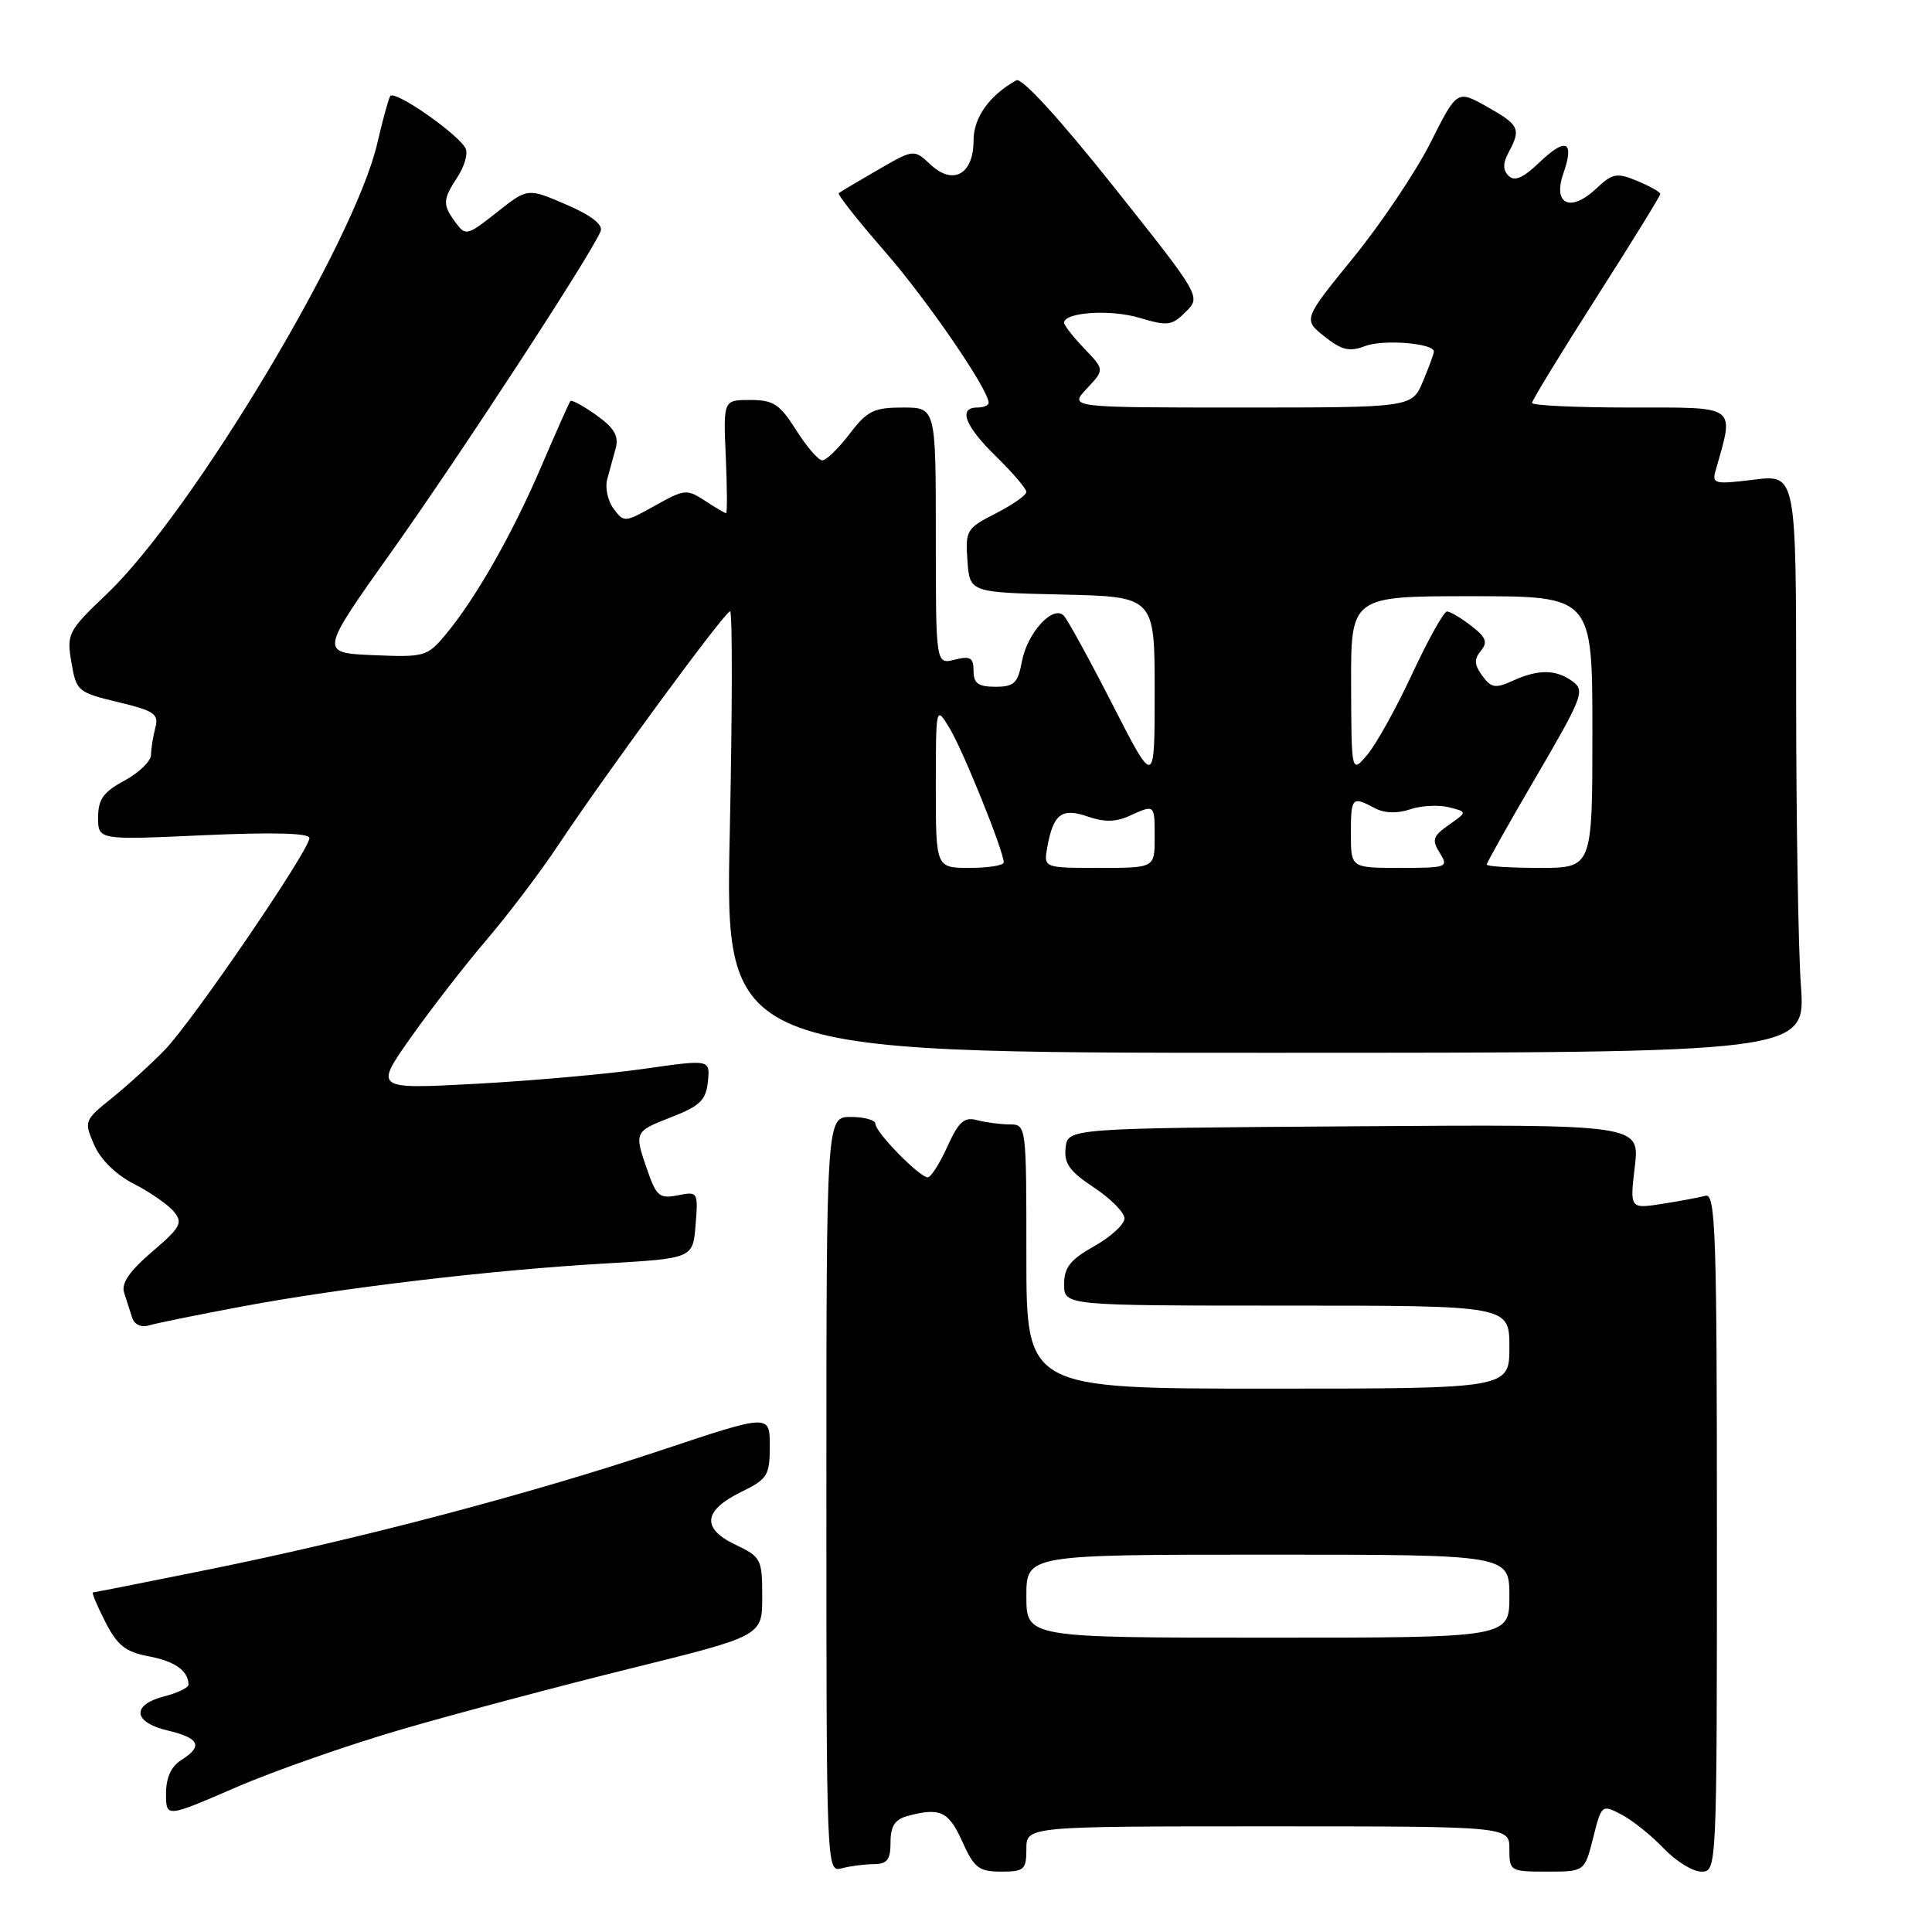 <?xml version="1.0" encoding="UTF-8" standalone="no"?>
<!DOCTYPE svg PUBLIC "-//W3C//DTD SVG 1.1//EN" "http://www.w3.org/Graphics/SVG/1.1/DTD/svg11.dtd" >
<svg xmlns="http://www.w3.org/2000/svg" xmlns:xlink="http://www.w3.org/1999/xlink" version="1.1" viewBox="0 0 256 256">
 <g >
 <path fill="currentColor"
d=" M 115.75 247.01 C 117.56 247.00 118.00 246.44 118.00 244.12 C 118.00 241.97 118.58 241.08 120.25 240.63 C 124.57 239.47 125.70 240.00 127.50 244.00 C 129.08 247.51 129.71 248.00 132.65 248.00 C 135.71 248.00 136.00 247.74 136.00 245.00 C 136.00 242.00 136.00 242.00 168.00 242.00 C 200.00 242.00 200.00 242.00 200.00 245.00 C 200.00 247.93 200.11 248.00 204.99 248.00 C 209.97 248.00 209.97 248.00 211.10 243.53 C 212.21 239.10 212.25 239.08 214.86 240.44 C 216.31 241.20 218.82 243.21 220.44 244.91 C 222.05 246.61 224.30 248.00 225.44 248.00 C 227.49 248.00 227.50 247.79 227.50 203.01 C 227.50 163.51 227.32 158.08 226.00 158.44 C 225.18 158.67 222.58 159.15 220.23 159.52 C 215.96 160.18 215.96 160.18 216.62 154.58 C 217.28 148.98 217.28 148.98 179.39 149.24 C 141.50 149.50 141.50 149.50 141.20 152.08 C 140.96 154.15 141.71 155.20 144.95 157.35 C 147.18 158.82 149.00 160.67 149.00 161.45 C 149.00 162.23 147.20 163.88 145.00 165.12 C 141.81 166.91 141.00 167.94 141.00 170.18 C 141.00 173.00 141.00 173.00 170.50 173.00 C 200.00 173.00 200.00 173.00 200.00 178.50 C 200.00 184.00 200.00 184.00 168.00 184.00 C 136.00 184.00 136.00 184.00 136.00 166.50 C 136.00 149.02 136.00 149.00 133.75 148.99 C 132.51 148.98 130.57 148.72 129.43 148.42 C 127.76 147.97 127.02 148.64 125.53 151.93 C 124.52 154.17 123.35 156.00 122.93 156.00 C 121.84 156.00 116.00 150.04 116.00 148.92 C 116.00 148.42 114.54 148.00 112.75 148.00 C 109.50 148.00 109.50 148.00 109.50 198.05 C 109.50 247.62 109.52 248.10 111.50 247.57 C 112.60 247.27 114.51 247.02 115.75 247.01 Z  M 53.46 229.08 C 60.63 227.00 74.26 223.38 83.75 221.03 C 101.00 216.76 101.00 216.76 101.00 211.57 C 101.00 206.59 100.85 206.30 97.43 204.67 C 92.91 202.51 93.19 200.14 98.25 197.67 C 101.71 195.98 102.00 195.50 102.00 191.60 C 102.00 187.36 102.00 187.36 87.59 192.17 C 70.14 197.99 47.65 203.92 27.59 207.98 C 19.40 209.64 12.52 211.00 12.32 211.00 C 12.12 211.00 12.85 212.75 13.94 214.88 C 15.55 218.04 16.62 218.89 19.71 219.47 C 23.18 220.13 24.95 221.38 24.98 223.22 C 24.99 223.62 23.54 224.32 21.75 224.78 C 17.37 225.92 17.62 228.22 22.25 229.31 C 26.46 230.31 26.94 231.39 24.00 233.23 C 22.68 234.06 22.00 235.56 22.00 237.67 C 22.00 240.85 22.00 240.85 31.21 236.86 C 36.28 234.66 46.29 231.16 53.46 229.08 Z  M 32.00 173.13 C 45.20 170.65 65.02 168.29 80.16 167.42 C 91.82 166.74 91.82 166.74 92.17 162.29 C 92.52 157.93 92.47 157.86 89.83 158.38 C 87.43 158.86 86.98 158.51 85.83 155.21 C 84.00 149.97 84.01 149.95 89.00 148.01 C 92.76 146.54 93.55 145.77 93.80 143.31 C 94.10 140.37 94.10 140.37 85.30 141.63 C 80.46 142.32 70.45 143.21 63.04 143.61 C 49.59 144.33 49.59 144.33 54.48 137.41 C 57.17 133.61 61.68 127.80 64.50 124.50 C 67.32 121.20 71.58 115.58 73.96 112.00 C 80.43 102.28 96.07 81.00 96.74 81.00 C 97.06 81.00 97.04 94.16 96.70 110.25 C 96.07 139.50 96.07 139.50 167.67 139.50 C 239.26 139.50 239.26 139.50 238.63 130.60 C 238.28 125.70 238.00 108.45 238.00 92.27 C 238.00 62.86 238.00 62.86 232.39 63.56 C 227.21 64.20 226.82 64.11 227.32 62.38 C 229.82 53.57 230.40 54.00 216.08 54.00 C 208.89 54.00 203.00 53.73 203.00 53.39 C 203.00 53.06 206.83 46.79 211.50 39.47 C 216.18 32.15 220.00 25.95 220.00 25.70 C 220.00 25.45 218.63 24.68 216.96 23.98 C 214.23 22.85 213.68 22.95 211.51 24.99 C 208.10 28.19 205.72 27.10 207.15 22.99 C 208.66 18.68 207.51 18.14 203.98 21.52 C 201.83 23.58 200.68 24.08 199.90 23.30 C 199.12 22.52 199.12 21.64 199.91 20.17 C 201.57 17.07 201.32 16.55 197.03 14.14 C 193.07 11.91 193.07 11.91 189.54 18.92 C 187.60 22.77 183.01 29.61 179.34 34.12 C 172.67 42.32 172.67 42.32 175.49 44.58 C 177.80 46.41 178.80 46.65 180.90 45.85 C 183.29 44.94 190.00 45.48 190.00 46.58 C 190.00 46.85 189.35 48.62 188.55 50.53 C 187.10 54.00 187.10 54.00 164.38 54.00 C 141.65 54.00 141.65 54.00 144.01 51.49 C 146.36 48.99 146.36 48.99 143.68 46.19 C 142.21 44.65 141.00 43.11 141.00 42.77 C 141.00 41.37 147.14 40.96 150.97 42.11 C 154.72 43.23 155.29 43.16 157.12 41.32 C 159.15 39.30 159.15 39.30 147.49 24.64 C 140.36 15.68 135.38 10.24 134.67 10.64 C 131.07 12.66 129.00 15.58 129.00 18.62 C 129.00 23.10 126.30 24.61 123.30 21.81 C 121.10 19.75 121.10 19.75 116.30 22.52 C 113.66 24.05 111.34 25.43 111.14 25.59 C 110.94 25.76 113.67 29.22 117.21 33.28 C 122.86 39.76 131.00 51.62 131.00 53.38 C 131.00 53.72 130.32 54.00 129.50 54.00 C 126.91 54.00 127.85 56.45 132.00 60.50 C 134.20 62.65 136.00 64.76 136.00 65.18 C 136.00 65.61 134.18 66.89 131.94 68.03 C 128.07 70.00 127.90 70.28 128.19 74.30 C 128.50 78.50 128.50 78.50 140.75 78.78 C 153.00 79.06 153.00 79.06 153.00 91.67 C 153.00 104.27 153.00 104.27 147.43 93.39 C 144.37 87.40 141.45 82.08 140.95 81.57 C 139.53 80.12 136.12 83.85 135.41 87.64 C 134.87 90.53 134.38 91.00 131.89 91.00 C 129.62 91.00 129.00 90.55 129.00 88.89 C 129.00 87.14 128.57 86.89 126.50 87.41 C 124.00 88.04 124.00 88.04 124.00 71.02 C 124.00 54.00 124.00 54.00 119.62 54.00 C 115.79 54.00 114.90 54.44 112.57 57.50 C 111.10 59.42 109.48 61.00 108.96 61.00 C 108.45 61.00 106.89 59.20 105.50 57.00 C 103.32 53.55 102.48 53.00 99.41 53.00 C 95.84 53.00 95.84 53.00 96.17 60.50 C 96.35 64.63 96.37 68.00 96.21 68.00 C 96.06 68.00 94.79 67.26 93.41 66.35 C 91.02 64.78 90.67 64.82 86.79 67.00 C 82.79 69.25 82.66 69.25 81.30 67.40 C 80.53 66.36 80.15 64.60 80.46 63.50 C 80.77 62.40 81.27 60.54 81.59 59.37 C 82.01 57.77 81.38 56.69 79.02 55.01 C 77.30 53.79 75.75 52.94 75.58 53.14 C 75.42 53.34 73.68 57.24 71.72 61.82 C 67.87 70.81 62.98 79.39 59.00 84.14 C 56.60 87.00 56.22 87.10 49.43 86.81 C 42.35 86.50 42.35 86.50 51.95 73.00 C 61.12 60.09 78.52 33.43 79.59 30.62 C 79.92 29.76 78.32 28.52 75.01 27.10 C 69.91 24.90 69.91 24.90 65.83 28.14 C 61.92 31.23 61.69 31.29 60.37 29.49 C 58.62 27.10 58.65 26.47 60.61 23.47 C 61.50 22.12 62.00 20.45 61.73 19.76 C 61.05 17.98 52.23 11.81 51.70 12.74 C 51.46 13.16 50.69 15.97 49.99 19.00 C 46.99 32.01 25.42 67.96 14.20 78.66 C 9.00 83.61 8.82 83.97 9.46 87.76 C 10.11 91.58 10.30 91.75 15.63 93.03 C 20.46 94.19 21.07 94.61 20.58 96.43 C 20.28 97.57 20.02 99.19 20.01 100.02 C 20.01 100.86 18.42 102.39 16.50 103.43 C 13.70 104.94 13.00 105.91 13.00 108.31 C 13.00 111.31 13.00 111.31 27.00 110.67 C 36.19 110.26 41.00 110.38 41.00 111.05 C 41.00 112.65 25.54 135.29 21.85 139.10 C 20.01 141.00 16.83 143.89 14.79 145.53 C 11.17 148.44 11.12 148.57 12.47 151.69 C 13.32 153.65 15.36 155.65 17.74 156.87 C 19.88 157.96 22.26 159.61 23.03 160.54 C 24.27 162.03 23.95 162.63 20.15 165.87 C 17.18 168.40 16.05 170.05 16.44 171.26 C 16.75 172.22 17.22 173.71 17.50 174.57 C 17.79 175.51 18.69 175.93 19.75 175.62 C 20.71 175.33 26.22 174.21 32.00 173.13 Z  M 136.00 211.50 C 136.00 206.00 136.00 206.00 168.00 206.00 C 200.00 206.00 200.00 206.00 200.00 211.50 C 200.00 217.00 200.00 217.00 168.00 217.00 C 136.00 217.00 136.00 217.00 136.00 211.50 Z  M 124.00 104.25 C 124.01 93.50 124.01 93.50 125.83 96.50 C 127.60 99.41 133.00 112.80 133.00 114.27 C 133.00 114.67 130.97 115.00 128.50 115.00 C 124.00 115.00 124.00 115.00 124.00 104.25 Z  M 138.77 112.25 C 139.57 107.84 140.69 107.00 144.14 108.20 C 146.30 108.95 147.86 108.93 149.63 108.12 C 153.04 106.57 153.00 106.53 153.00 111.00 C 153.00 115.00 153.00 115.00 145.64 115.00 C 138.28 115.00 138.28 115.00 138.77 112.25 Z  M 179.00 110.50 C 179.00 105.62 179.14 105.47 182.14 107.07 C 183.42 107.76 185.10 107.82 186.82 107.25 C 188.29 106.75 190.61 106.62 191.97 106.96 C 194.44 107.58 194.44 107.58 191.99 109.30 C 189.86 110.79 189.70 111.28 190.77 113.01 C 191.97 114.92 191.76 115.00 185.51 115.00 C 179.00 115.00 179.00 115.00 179.00 110.50 Z  M 197.00 114.56 C 197.00 114.31 199.96 109.05 203.58 102.86 C 209.69 92.41 210.04 91.50 208.39 90.30 C 206.18 88.68 203.86 88.65 200.44 90.21 C 198.15 91.25 197.59 91.16 196.41 89.54 C 195.34 88.08 195.30 87.35 196.22 86.24 C 197.17 85.10 196.91 84.44 194.95 82.93 C 193.60 81.89 192.16 81.03 191.74 81.02 C 191.32 81.01 189.26 84.71 187.14 89.25 C 185.03 93.79 182.35 98.62 181.18 100.00 C 179.07 102.50 179.07 102.50 179.03 90.75 C 179.00 79.00 179.00 79.00 195.00 79.00 C 211.00 79.00 211.00 79.00 211.00 97.00 C 211.00 115.00 211.00 115.00 204.00 115.00 C 200.15 115.00 197.00 114.80 197.00 114.56 Z "/>
</g>
</svg>
